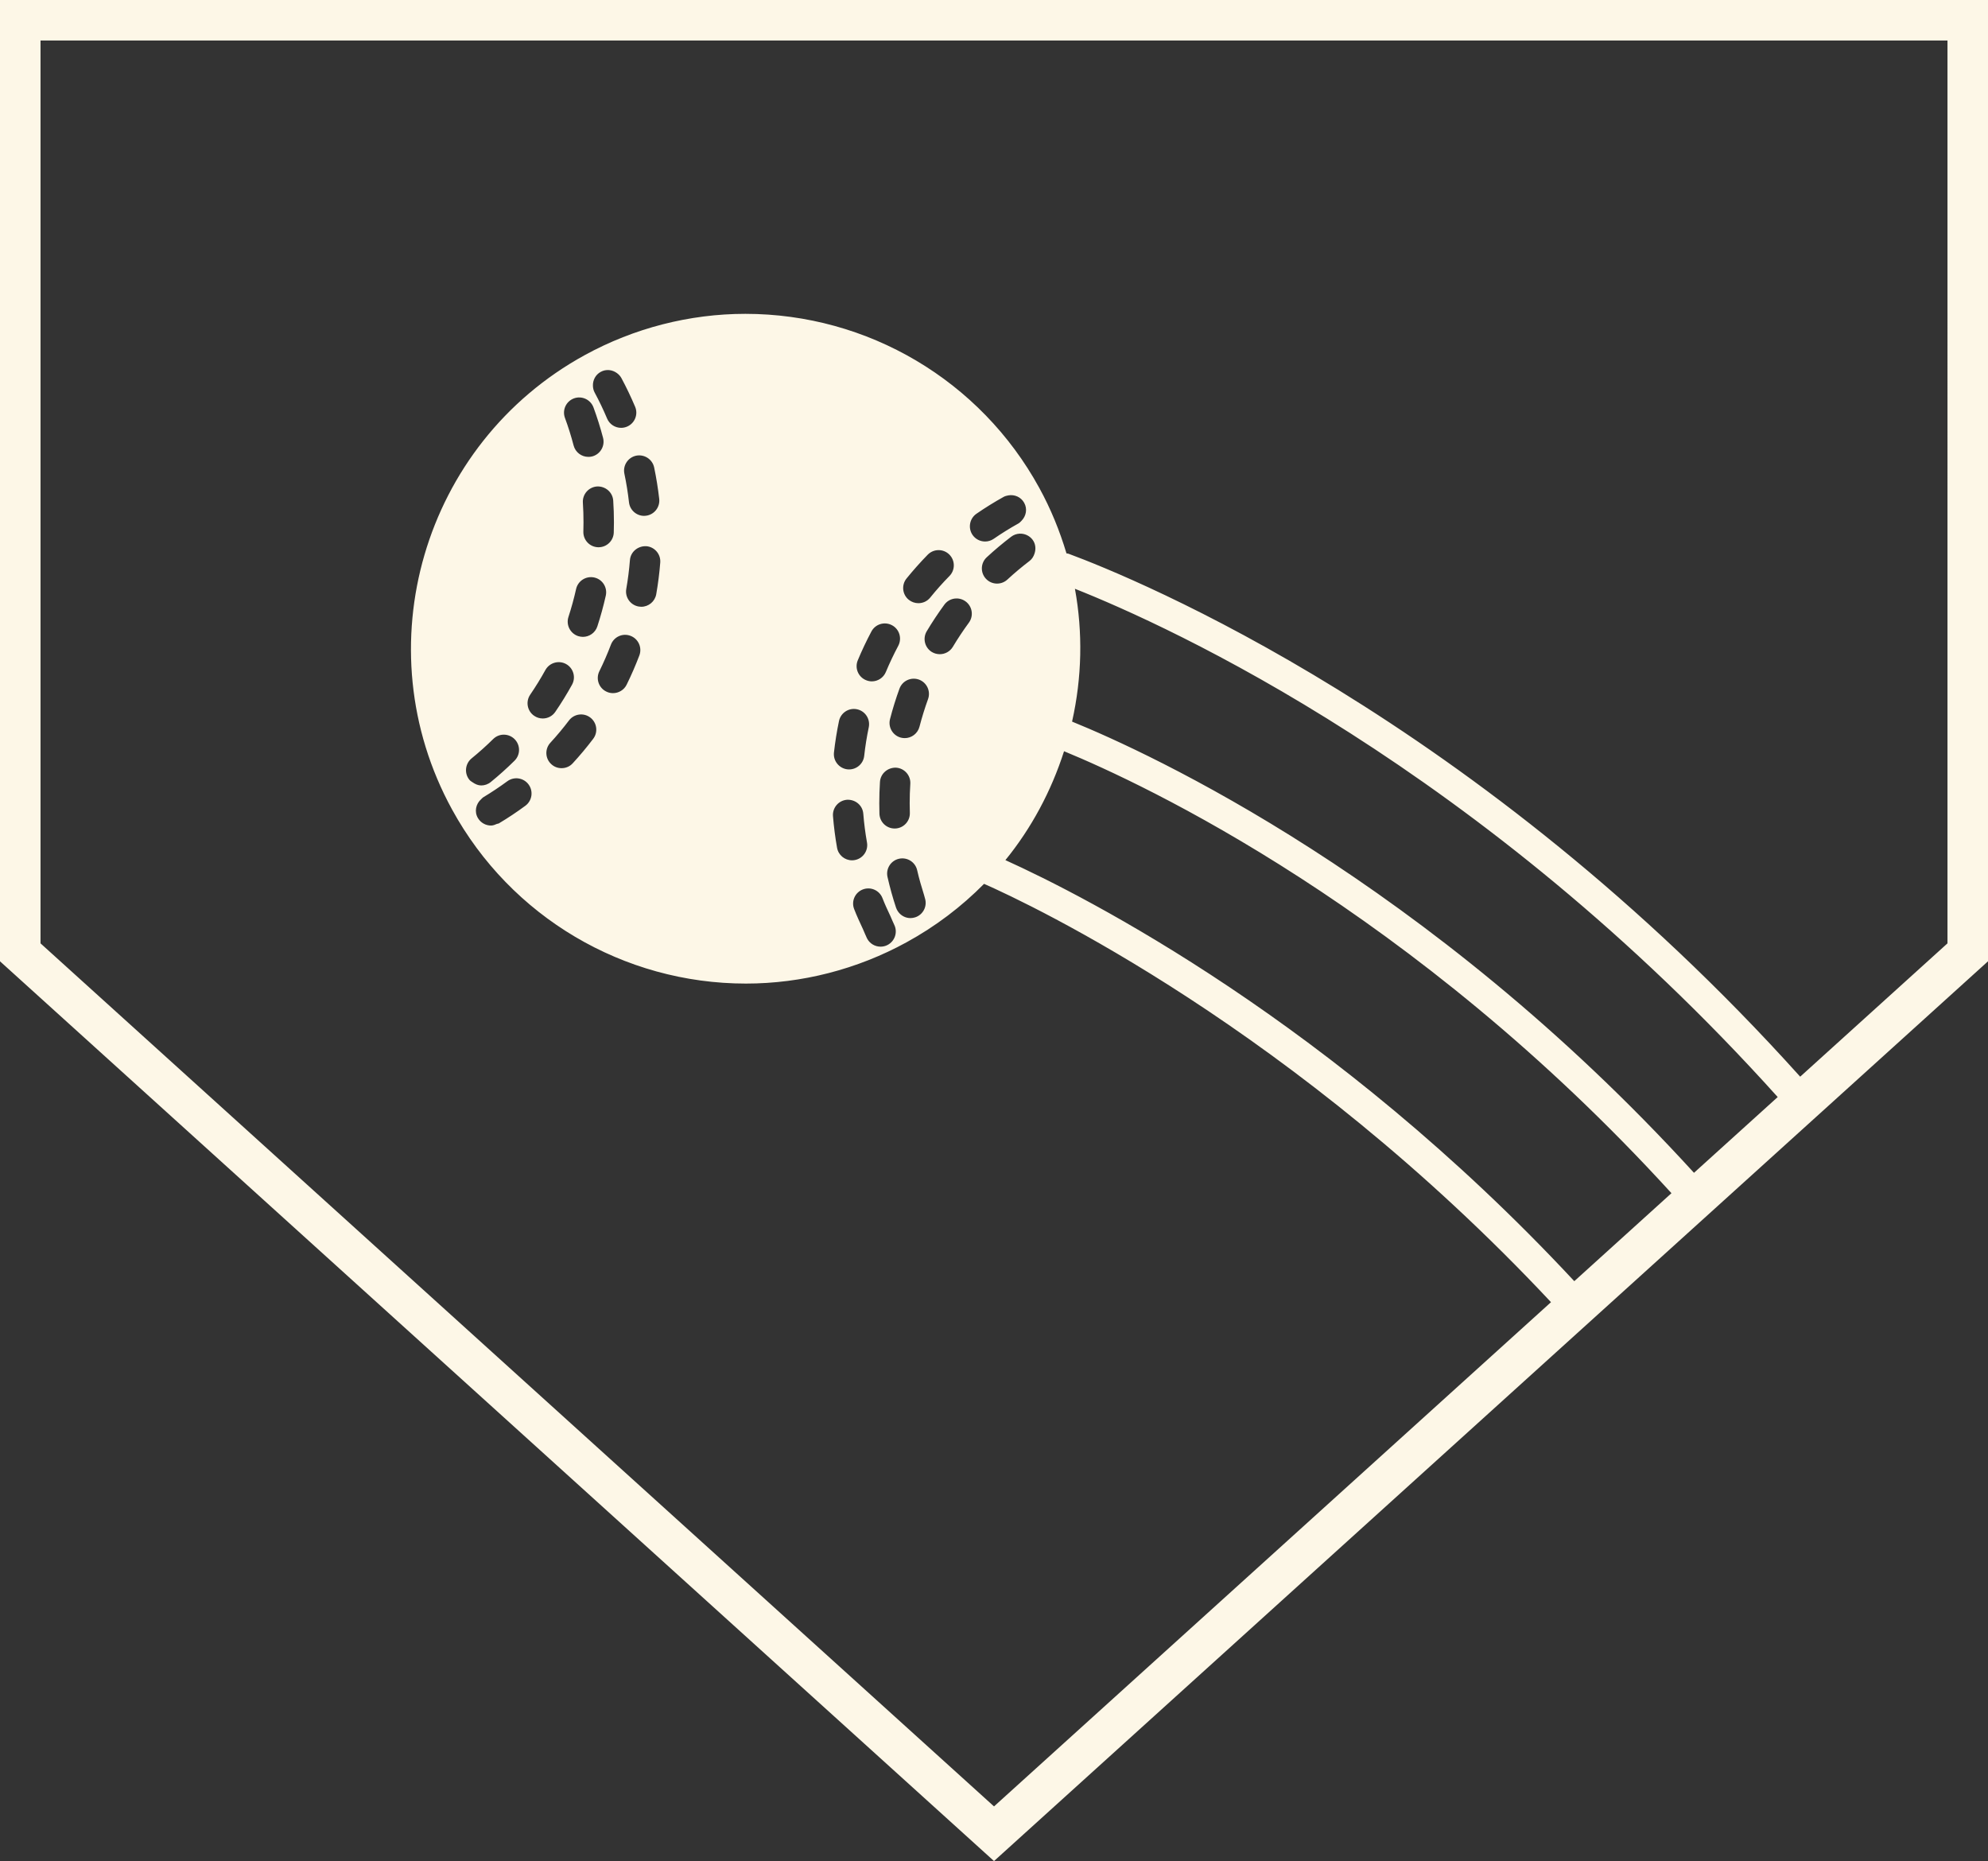 <?xml version="1.0" encoding="utf-8"?>
<!-- Generator: Adobe Illustrator 16.0.0, SVG Export Plug-In . SVG Version: 6.00 Build 0)  -->
<!DOCTYPE svg PUBLIC "-//W3C//DTD SVG 1.1//EN" "http://www.w3.org/Graphics/SVG/1.1/DTD/svg11.dtd">
<svg version="1.1" id="Layer_1" xmlns="http://www.w3.org/2000/svg" xmlns:xlink="http://www.w3.org/1999/xlink" x="0px" y="0px"
	 width="98.125px" height="91.85px" viewBox="0 0 98.125 91.85" enable-background="new 0 0 98.125 91.85" xml:space="preserve">
<rect x="0" y="0" width="98.125" height="91.85" fill="#333333" stroke="none"/>
<path fill="#FDF7E7" d="M0,0v47.443l49.063,44.405l49.062-44.405V0H0z M77.705,63.229L77.705,63.229
	c-11.911-12.789-24.146-18.998-28.08-20.78c1.282-1.574,2.258-3.392,2.895-5.374c3.895,1.603,17.172,7.77,29.981,21.812l0,0
	L77.705,63.229z M44.909,40.116c0.013,0.414-0.312,0.761-0.727,0.773c-0.008,0-0.016,0-0.024,0c-0.403,0-0.737-0.32-0.75-0.728
	c-0.005-0.172-0.008-0.344-0.008-0.516c0-0.354,0.012-0.706,0.034-1.058c0.027-0.412,0.386-0.716,0.797-0.7
	c0.413,0.027,0.727,0.384,0.701,0.799c-0.021,0.316-0.031,0.638-0.031,0.959C44.901,39.803,44.904,39.96,44.909,40.116z
	 M43.032,33.627c-0.097,0-0.194-0.02-0.289-0.06c-0.383-0.158-0.564-0.599-0.404-0.98c0.2-0.479,0.426-0.958,0.672-1.421
	c0.194-0.366,0.648-0.505,1.015-0.31c0.366,0.192,0.505,0.647,0.311,1.016c-0.224,0.421-0.43,0.855-0.612,1.292
	C43.605,33.452,43.326,33.627,43.032,33.627z M42.299,35.004c0.406,0.085,0.666,0.481,0.582,0.889
	c-0.097,0.466-0.174,0.941-0.225,1.412c-0.043,0.385-0.368,0.668-0.746,0.668c-0.027,0-0.056-0.002-0.083-0.004
	c-0.412-0.048-0.709-0.419-0.664-0.83c0.058-0.52,0.141-1.041,0.248-1.553C41.496,35.18,41.893,34.919,42.299,35.004z
	 M41.803,39.471c0.417-0.023,0.775,0.273,0.808,0.688c0.038,0.475,0.099,0.951,0.182,1.418c0.073,0.408-0.2,0.798-0.607,0.87
	c-0.044,0.008-0.089,0.012-0.132,0.012c-0.357,0-0.674-0.256-0.738-0.62c-0.091-0.513-0.159-1.037-0.201-1.56
	C41.082,39.866,41.39,39.504,41.803,39.471z M42.589,43.896c0.386-0.149,0.821,0.043,0.97,0.432
	c0.116,0.302,0.258,0.602,0.396,0.897c0.063,0.137,0.114,0.276,0.181,0.411c0.185,0.37,0.033,0.82-0.338,1.006
	c-0.107,0.054-0.222,0.078-0.334,0.078c-0.276,0-0.542-0.152-0.673-0.416c-0.07-0.143-0.125-0.291-0.191-0.436
	c-0.154-0.333-0.311-0.666-0.441-1.005C42.009,44.479,42.202,44.044,42.589,43.896z M43.806,43.28
	c-0.092-0.403,0.162-0.807,0.566-0.898c0.404-0.091,0.807,0.161,0.898,0.566c0.093,0.409,0.212,0.819,0.34,1.224
	c0.016,0.052,0.026,0.104,0.042,0.153c0.129,0.394-0.084,0.817-0.478,0.947c-0.078,0.025-0.157,0.038-0.235,0.038
	c-0.24,0-0.465-0.117-0.606-0.312c-0.044-0.061-0.082-0.129-0.106-0.204C44.062,44.298,43.921,43.788,43.806,43.28z M45.384,35.866
	c-0.088,0.338-0.393,0.562-0.727,0.562c-0.062,0-0.125-0.008-0.188-0.023c-0.401-0.104-0.643-0.514-0.539-0.915
	c0.13-0.505,0.287-1.01,0.466-1.501c0.141-0.391,0.572-0.588,0.961-0.45c0.39,0.143,0.591,0.573,0.45,0.963
	C45.646,34.949,45.503,35.407,45.384,35.866z M44.747,28.548c0.329-0.405,0.681-0.801,1.045-1.173c0.291-0.296,0.767-0.3,1.062-0.01
	c0.296,0.291,0.3,0.767,0.01,1.062c-0.332,0.338-0.651,0.695-0.95,1.065c-0.148,0.184-0.365,0.277-0.584,0.277
	c-0.166,0-0.333-0.056-0.472-0.166C44.535,29.344,44.485,28.87,44.747,28.548z M45.743,31.153c0.267-0.447,0.559-0.887,0.868-1.31
	c0.246-0.337,0.715-0.407,1.049-0.162c0.335,0.245,0.407,0.715,0.163,1.049c-0.283,0.386-0.548,0.786-0.791,1.191
	c-0.141,0.235-0.39,0.365-0.646,0.365c-0.131,0-0.264-0.034-0.384-0.104C45.647,31.97,45.53,31.509,45.743,31.153z M48.198,25.354
	c0.431-0.297,0.879-0.575,1.334-0.828c0.077-0.044,0.159-0.063,0.241-0.078c0.304-0.053,0.621,0.081,0.779,0.367
	c0.168,0.299,0.098,0.655-0.133,0.888c-0.048,0.048-0.094,0.1-0.156,0.134c-0.414,0.23-0.823,0.484-1.215,0.755
	c-0.13,0.09-0.278,0.133-0.425,0.133c-0.238,0-0.473-0.113-0.619-0.324C47.77,26.058,47.856,25.589,48.198,25.354z M48.705,27.502
	c0.382-0.354,0.787-0.693,1.205-1.013c0.25-0.19,0.581-0.198,0.836-0.048c0.081,0.049,0.156,0.111,0.216,0.19
	c0.154,0.201,0.177,0.453,0.104,0.679c-0.045,0.143-0.119,0.275-0.248,0.374c-0.379,0.289-0.748,0.598-1.094,0.918
	c-0.146,0.135-0.329,0.2-0.511,0.2c-0.202,0-0.403-0.081-0.551-0.241C48.381,28.257,48.4,27.782,48.705,27.502z M83.613,57.881
	L83.613,57.881C70.4,43.4,56.668,37.139,52.916,35.613c0.49-2.181,0.535-4.399,0.141-6.555c4.639,1.84,20.057,8.816,34.688,25.084
	l0,0L83.613,57.881z M96.125,46.557l-7.27,6.58c-15.929-17.709-32.83-24.593-36.119-25.811c-0.031-0.012-0.063-0.008-0.096-0.015
	c-0.332-1.109-0.772-2.193-1.343-3.233c-2.902-5.298-8.46-8.589-14.508-8.589c-2.752,0-5.492,0.703-7.921,2.034
	c-7.991,4.376-10.932,14.438-6.555,22.428c2.901,5.3,8.46,8.591,14.506,8.591c2.753,0,5.493-0.704,7.922-2.035
	c1.431-0.782,2.715-1.758,3.831-2.887c2.26,0.998,15.329,7.137,27.983,20.646L49.063,89.151L2,46.557V2h94.125V46.557z
	 M23.754,39.438c0.033-0.028,0.057-0.064,0.096-0.088c0.406-0.244,0.807-0.511,1.19-0.793c0.334-0.246,0.804-0.175,1.05,0.159
	c0.246,0.335,0.174,0.805-0.16,1.051c-0.421,0.31-0.861,0.604-1.308,0.87c-0.028,0.017-0.061,0.013-0.09,0.023
	c-0.096,0.043-0.195,0.083-0.295,0.083c-0.255,0-0.504-0.13-0.645-0.365C23.402,40.063,23.485,39.672,23.754,39.438z M23.333,38.613
	c-0.057-0.039-0.118-0.071-0.164-0.128c-0.131-0.16-0.184-0.358-0.164-0.551c0.02-0.19,0.112-0.374,0.272-0.505
	c0.367-0.299,0.725-0.619,1.064-0.954c0.295-0.293,0.77-0.289,1.062,0.007c0.291,0.296,0.288,0.771-0.008,1.062
	c-0.374,0.369-0.768,0.724-1.171,1.051c-0.139,0.114-0.307,0.169-0.473,0.169C23.6,38.763,23.459,38.701,23.333,38.613z
	 M26.17,34.284c0.267-0.391,0.52-0.801,0.75-1.217c0.201-0.362,0.658-0.495,1.021-0.295c0.363,0.201,0.494,0.658,0.293,1.021
	c-0.253,0.459-0.531,0.909-0.825,1.339c-0.145,0.214-0.38,0.327-0.62,0.327c-0.146,0-0.293-0.043-0.423-0.132
	C26.024,35.094,25.936,34.627,26.17,34.284z M30.948,21.056c-0.095,0.04-0.194,0.059-0.291,0.059c-0.293,0-0.571-0.172-0.692-0.459
	c-0.183-0.436-0.391-0.869-0.617-1.289c-0.056-0.104-0.078-0.215-0.082-0.325c-0.011-0.276,0.127-0.551,0.388-0.691
	c0.262-0.143,0.567-0.105,0.793,0.059c0.089,0.065,0.168,0.146,0.224,0.248c0.248,0.461,0.475,0.938,0.678,1.417
	C31.51,20.454,31.331,20.895,30.948,21.056z M32.288,23.069c0.107,0.512,0.191,1.035,0.25,1.554c0.045,0.412-0.25,0.784-0.662,0.83
	c-0.029,0.003-0.057,0.006-0.085,0.006c-0.376,0-0.702-0.285-0.745-0.669c-0.053-0.471-0.129-0.944-0.227-1.411
	c-0.086-0.404,0.174-0.804,0.58-0.89C31.804,22.407,32.202,22.666,32.288,23.069z M28.77,24.807
	c-0.027-0.413,0.287-0.771,0.701-0.799c0.415-0.018,0.771,0.287,0.797,0.701c0.023,0.355,0.035,0.711,0.035,1.066
	c0,0.17-0.003,0.338-0.008,0.506c-0.013,0.406-0.346,0.727-0.75,0.727c-0.007,0-0.016,0-0.024,0
	c-0.414-0.013-0.739-0.357-0.727-0.772c0.005-0.151,0.007-0.306,0.007-0.459C28.801,25.454,28.791,25.13,28.77,24.807z
	 M29.294,20.108c0.18,0.488,0.339,0.994,0.472,1.5c0.105,0.4-0.135,0.812-0.536,0.918c-0.064,0.017-0.128,0.022-0.191,0.022
	c-0.333,0-0.637-0.223-0.726-0.561c-0.12-0.46-0.264-0.918-0.428-1.362c-0.143-0.39,0.056-0.82,0.445-0.964
	C28.719,19.519,29.151,19.719,29.294,20.108z M27.166,36.655c0.324-0.352,0.632-0.721,0.917-1.098
	c0.25-0.33,0.721-0.396,1.051-0.146c0.331,0.25,0.396,0.721,0.145,1.051c-0.313,0.414-0.653,0.82-1.009,1.207
	c-0.147,0.163-0.349,0.242-0.552,0.242c-0.182,0-0.364-0.063-0.508-0.198C26.905,37.435,26.885,36.96,27.166,36.655z M28.772,31.431
	c-0.077,0-0.155-0.013-0.233-0.037c-0.394-0.129-0.609-0.554-0.481-0.947c0.147-0.451,0.274-0.915,0.378-1.379
	c0.091-0.403,0.492-0.656,0.897-0.567c0.405,0.09,0.659,0.491,0.568,0.896c-0.114,0.509-0.254,1.02-0.416,1.515
	C29.382,31.229,29.088,31.431,28.772,31.431z M29.583,33.128c0.209-0.424,0.401-0.864,0.571-1.312
	c0.147-0.388,0.581-0.586,0.968-0.436c0.387,0.146,0.582,0.58,0.435,0.97c-0.186,0.488-0.397,0.975-0.627,1.441
	c-0.13,0.264-0.397,0.417-0.674,0.417c-0.112,0-0.225-0.024-0.331-0.078C29.553,33.949,29.4,33.5,29.583,33.128z M31.521,29.933
	c-0.408-0.072-0.681-0.461-0.609-0.869c0.082-0.469,0.143-0.945,0.18-1.418c0.032-0.414,0.395-0.709,0.808-0.69
	c0.413,0.033,0.722,0.396,0.689,0.809c-0.041,0.521-0.108,1.046-0.198,1.56c-0.064,0.364-0.381,0.621-0.739,0.621
	C31.608,29.943,31.565,29.939,31.521,29.933z"/>
</svg>
